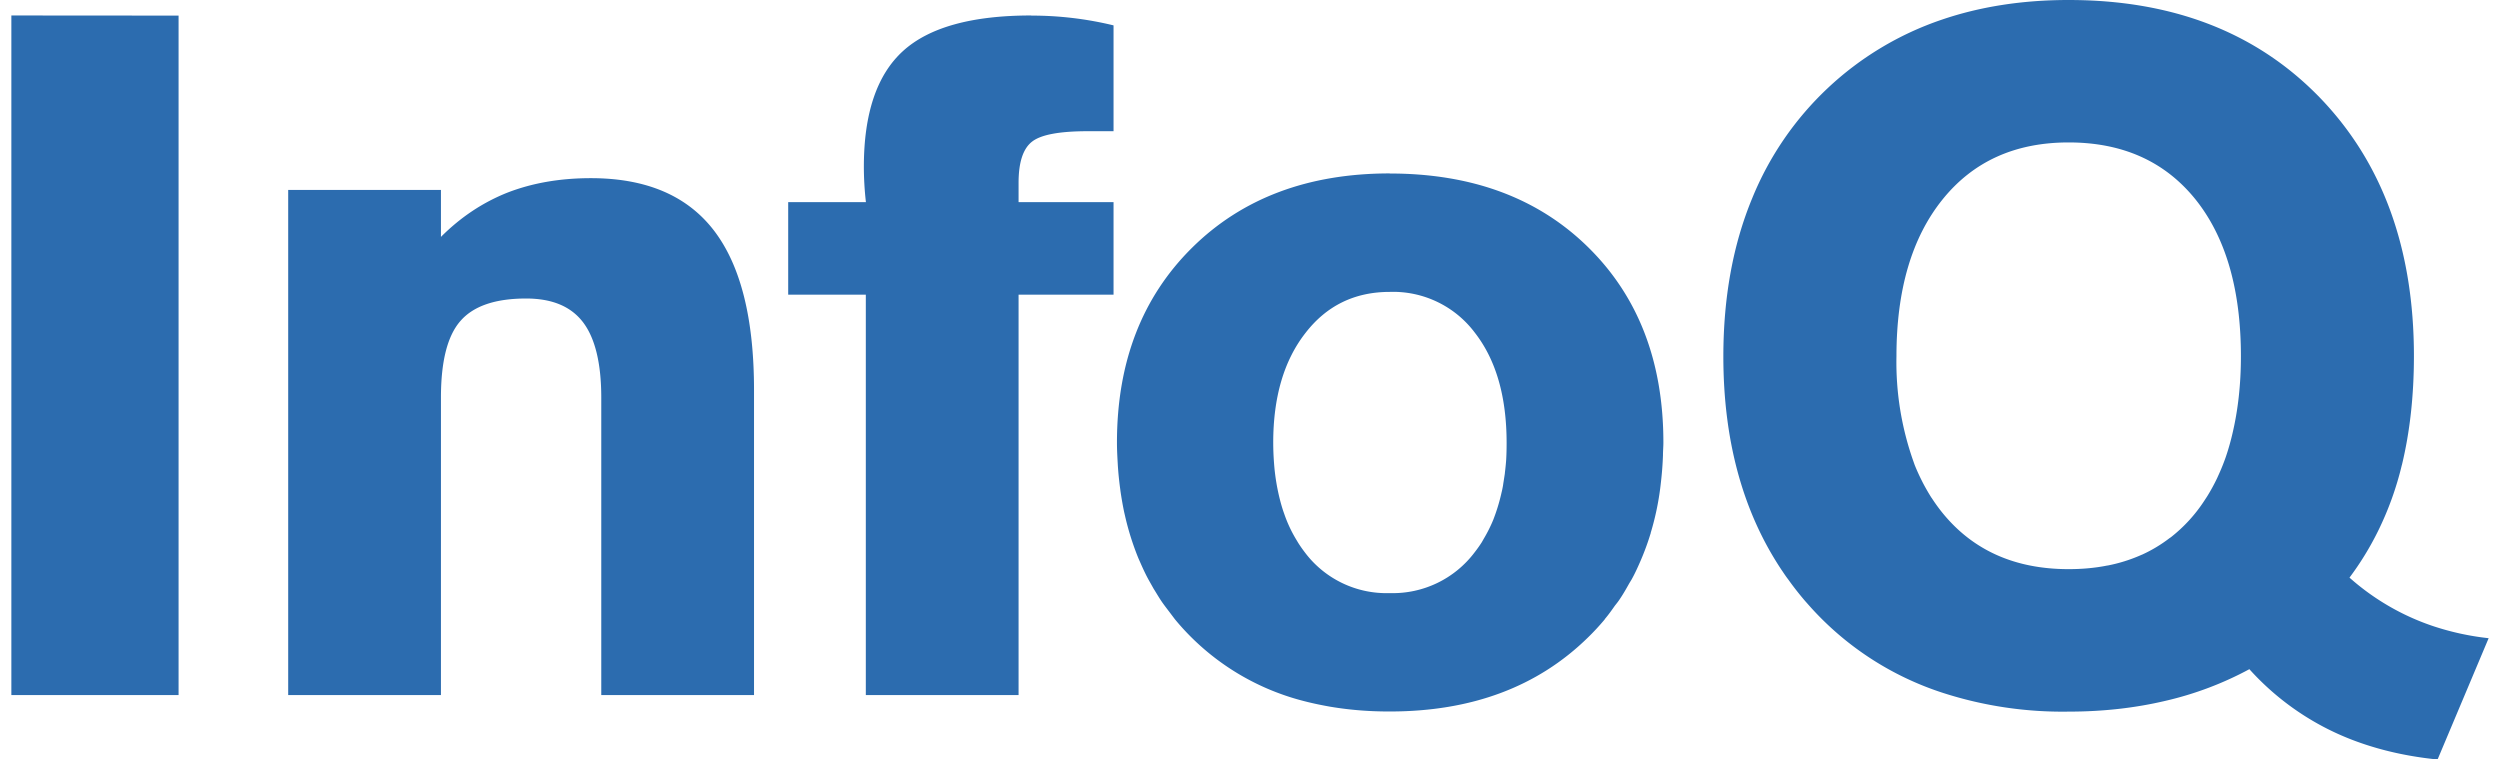 <svg fill="#2C6CAF" role="img" viewBox="0 0 79 24" xmlns="http://www.w3.org/2000/svg"><title>InfoQ</title><path d="M65.369 0c-1.461 0-2.799 0.209-4.012 0.623a9.893 9.893 0 0 0-5.985 5.636c-0.61 1.471-0.913 3.138-0.914 5.001 0 2.671 0.62 4.919 1.84 6.751l0.023 0.033c0.059 0.088 0.117 0.176 0.183 0.261l0.075 0.104a9.805 9.805 0 0 0 0.466 0.587l0.059 0.066a9.612 9.612 0 0 0 4.305 2.837 12.29 12.29 0 0 0 3.963 0.588c1.076 0 2.101-0.114 3.066-0.343a10.568 10.568 0 0 0 2.642-0.998 8.448 8.448 0 0 0 3.383 2.283c0.793 0.29 1.647 0.479 2.564 0.571L78.641 20.167a8.419 8.419 0 0 1-1.8-0.397 7.642 7.642 0 0 1-2.597-1.517 9.41 9.41 0 0 0 0.907-1.481 9.948 9.948 0 0 0 0.744-2.065l0.006-0.019c0.251-1.037 0.378-2.182 0.379-3.428 0-3.409-0.995-6.132-2.985-8.187-1.99-2.048-4.632-3.073-7.926-3.073ZM0.359 0.489v21.476h5.284V0.493Zm32.226 0c-1.876 0-3.226 0.375-4.048 1.122-0.825 0.75-1.239 1.97-1.239 3.66a9.971 9.971 0 0 0 0.065 1.116h-2.456v2.925h2.453v12.653h4.827V9.312h3.001v-2.925h-3.001v-0.61c0-0.652 0.144-1.086 0.431-1.305 0.284-0.219 0.871-0.326 1.761-0.326h0.809V0.802a10.927 10.927 0 0 0-2.6-0.309z m32.784 4.012c1.703 0 3.033 0.597 3.999 1.788 0.962 1.194 1.445 2.851 1.445 4.971 0 0.904-0.095 1.719-0.271 2.456a7.776 7.776 0 0 1-0.166 0.6l-0.043 0.13a6.687 6.687 0 0 1-0.182 0.463l-0.088 0.196a5.966 5.966 0 0 1-0.317 0.581l-0.085 0.13a4.775 4.775 0 0 1-1.05 1.152l-0.026 0.019-0.026 0.017a4.482 4.482 0 0 1-0.881 0.528c-0.01 0-0.02 0.007-0.026 0.01a4.981 4.981 0 0 1-1.053 0.329h-0.017l-0.009 0.003c-0.378 0.075-0.78 0.111-1.204 0.111-1.699 0-3.033-0.597-3.996-1.79a5.415 5.415 0 0 1-0.332-0.46l-0.007-0.007c-0.101-0.16-0.196-0.326-0.284-0.496l-0.006-0.013a6.279 6.279 0 0 1-0.242-0.531l-0.039-0.111a9.374 9.374 0 0 1-0.535-3.317c0-2.101 0.486-3.751 1.455-4.955 0.969-1.204 2.296-1.804 3.986-1.804z m-21.453 0.979c-2.577 0-4.664 0.783-6.246 2.348-1.582 1.566-2.375 3.617-2.374 6.162 0 0.235 0.013 0.46 0.026 0.685v0.006a10.438 10.438 0 0 0 0.078 0.78l0.006 0.052c0.033 0.228 0.072 0.453 0.118 0.672l0.039 0.169a8.608 8.608 0 0 0 0.411 1.289l0.104 0.235c0.068 0.15 0.137 0.297 0.216 0.44l0.163 0.29c0.075 0.117 0.144 0.238 0.222 0.356 0.088 0.134 0.189 0.261 0.287 0.391l0.163 0.216a7.77 7.77 0 0 0 4.087 2.586c0.277 0.072 0.561 0.13 0.848 0.18h0.003c0.587 0.098 1.2 0.147 1.849 0.146 2.587 0 4.674-0.78 6.263-2.338 0.189-0.183 0.365-0.375 0.532-0.574v-0.007c0.117-0.137 0.219-0.281 0.319-0.424 0.052-0.065 0.108-0.134 0.154-0.206 0.104-0.153 0.196-0.313 0.287-0.476 0.036-0.065 0.078-0.124 0.111-0.189 0.101-0.186 0.189-0.382 0.274-0.58l0.048-0.115c0.091-0.222 0.173-0.45 0.245-0.685l0.013-0.039v-0.01a8.699 8.699 0 0 0 0.323-1.598 10.731 10.731 0 0 0 0.065-0.854v-0.01c0-0.13 0.013-0.258 0.013-0.392 0-2.551-0.789-4.606-2.368-6.164s-3.673-2.339-6.279-2.339z m-25.246 0.15c-0.972 0-1.849 0.153-2.632 0.456-0.78 0.31-1.481 0.776-2.104 1.4v-1.484h-4.827v15.963h4.827V12.564c0-1.148 0.205-1.957 0.62-2.426 0.411-0.47 1.102-0.705 2.071-0.705 0.822 0 1.422 0.251 1.804 0.757 0.378 0.502 0.571 1.295 0.571 2.374v9.401h4.827V12.326c0-2.267-0.424-3.947-1.272-5.049-0.848-1.099-2.143-1.647-3.881-1.647z m25.246 3.594a3.229 3.229 0 0 1 2.691 1.292c0.669 0.861 1.001 2.019 1.002 3.474 0 0.179-0.003 0.352-0.013 0.522v0.006c-0.01 0.15-0.026 0.294-0.043 0.437v0.01l-0.042 0.271c-0.01 0.059-0.016 0.121-0.029 0.176-0.013 0.075-0.033 0.15-0.049 0.222a5.871 5.871 0 0 1-0.245 0.789 4.557 4.557 0 0 1-0.3 0.6l-0.065 0.114a4.067 4.067 0 0 1-0.222 0.313 3.236 3.236 0 0 1-2.685 1.292 3.223 3.223 0 0 1-2.681-1.285 4.032 4.032 0 0 1-0.212-0.303l-0.088-0.147a4.208 4.208 0 0 1-0.349-0.757l-0.039-0.111a5.421 5.421 0 0 1-0.085-0.287l-0.006-0.023a6.621 6.621 0 0 1-0.196-1.187 8.601 8.601 0 0 1-0.026-0.652c0-1.435 0.336-2.59 1.011-3.458 0.672-0.874 1.562-1.308 2.671-1.308z"/></svg>